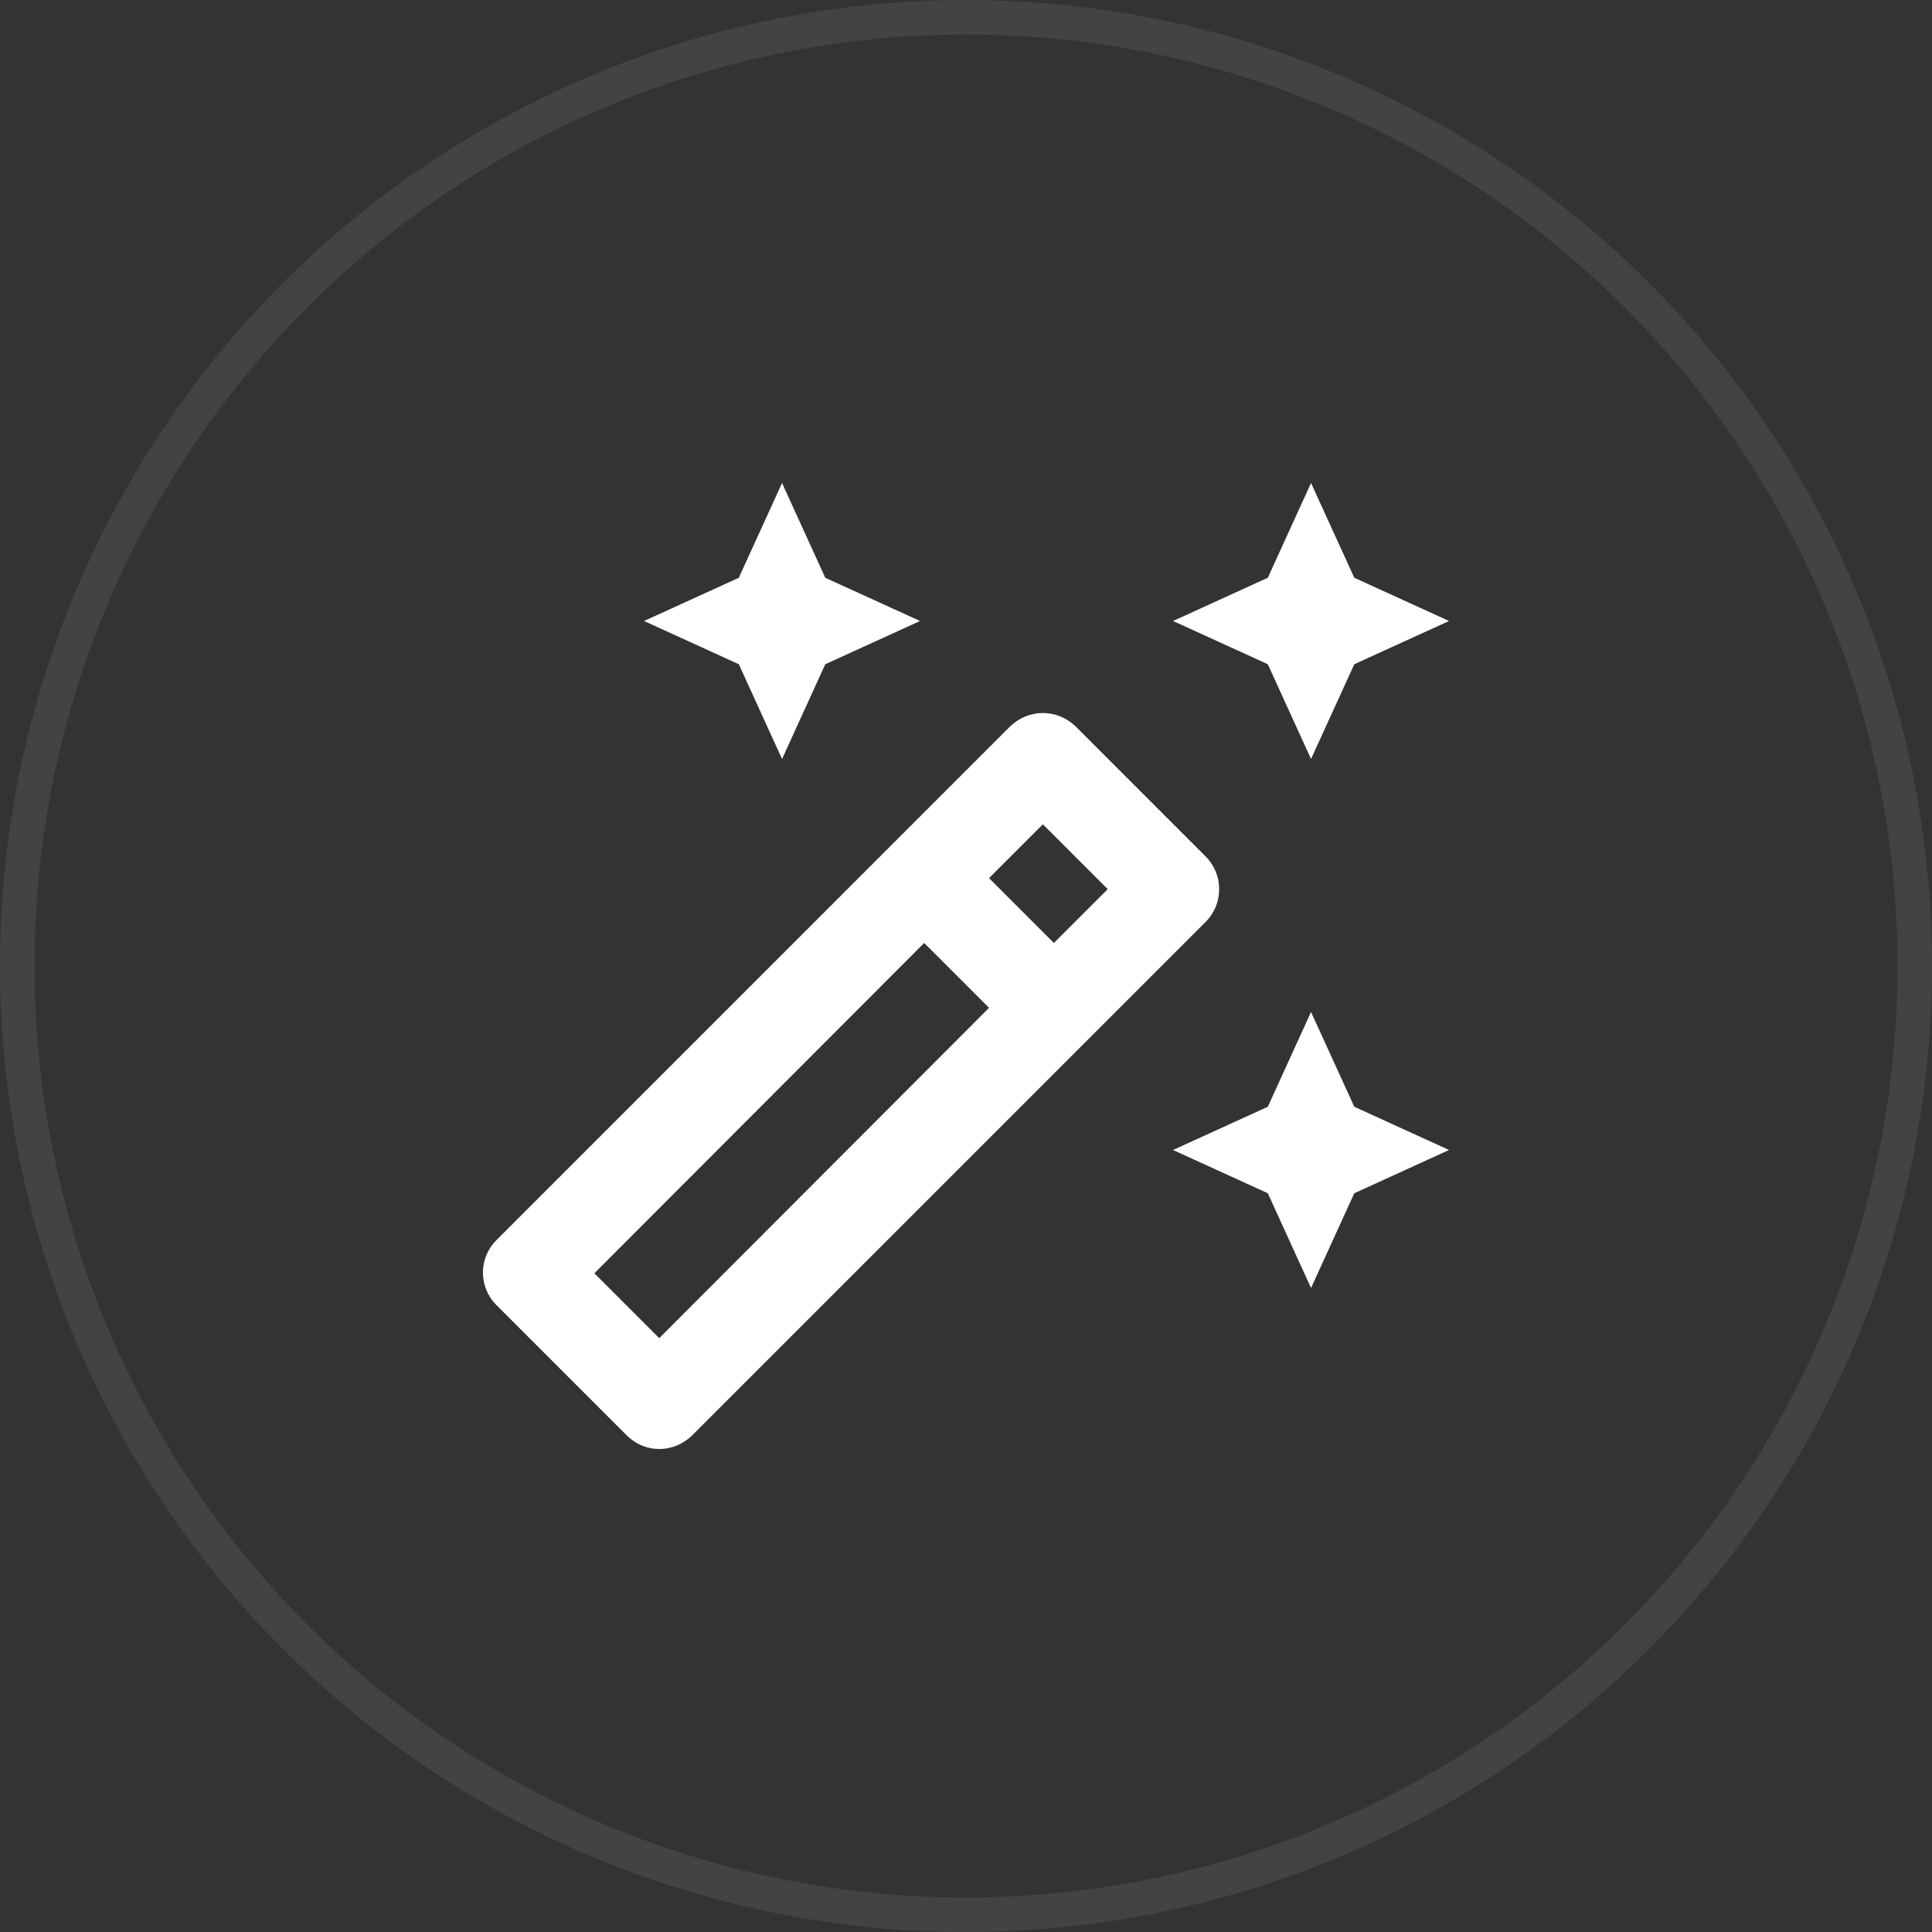 <svg width="56" height="56" viewBox="0 0 56 56" fill="none" xmlns="http://www.w3.org/2000/svg">
<rect x="0" y="0" width="56" height="56" fill="#333333" stroke="none"/>
<circle cx="28" cy="28" r="27.5" stroke="white" stroke-opacity="0.08"/>
<path d="M38.001 22L39.255 19.253L42.001 18L39.255 16.747L38.001 14L36.748 16.747L34.001 18L36.748 19.253L38.001 22Z" fill="white"/>
<path d="M22.668 22L23.921 19.253L26.668 18L23.921 16.747L22.668 14L21.415 16.747L18.668 18L21.415 19.253L22.668 22Z" fill="white"/>
<path d="M38.001 29.333L36.748 32.08L34.001 33.333L36.748 34.587L38.001 37.333L39.255 34.587L42.001 33.333L39.255 32.08L38.001 29.333Z" fill="white"/>
<path d="M34.948 24.827L31.175 21.053C30.908 20.8 30.575 20.667 30.228 20.667C29.881 20.667 29.548 20.8 29.281 21.053L14.388 35.947C13.868 36.467 13.868 37.307 14.388 37.827L18.161 41.6C18.428 41.867 18.761 42 19.108 42C19.455 42 19.788 41.867 20.055 41.613L34.948 26.72C35.468 26.2 35.468 25.347 34.948 24.827ZM30.228 23.893L32.108 25.773L30.548 27.333L28.668 25.453L30.228 23.893ZM19.108 38.787L17.228 36.907L26.788 27.333L28.668 29.213L19.108 38.787Z" fill="white"/>
</svg>
